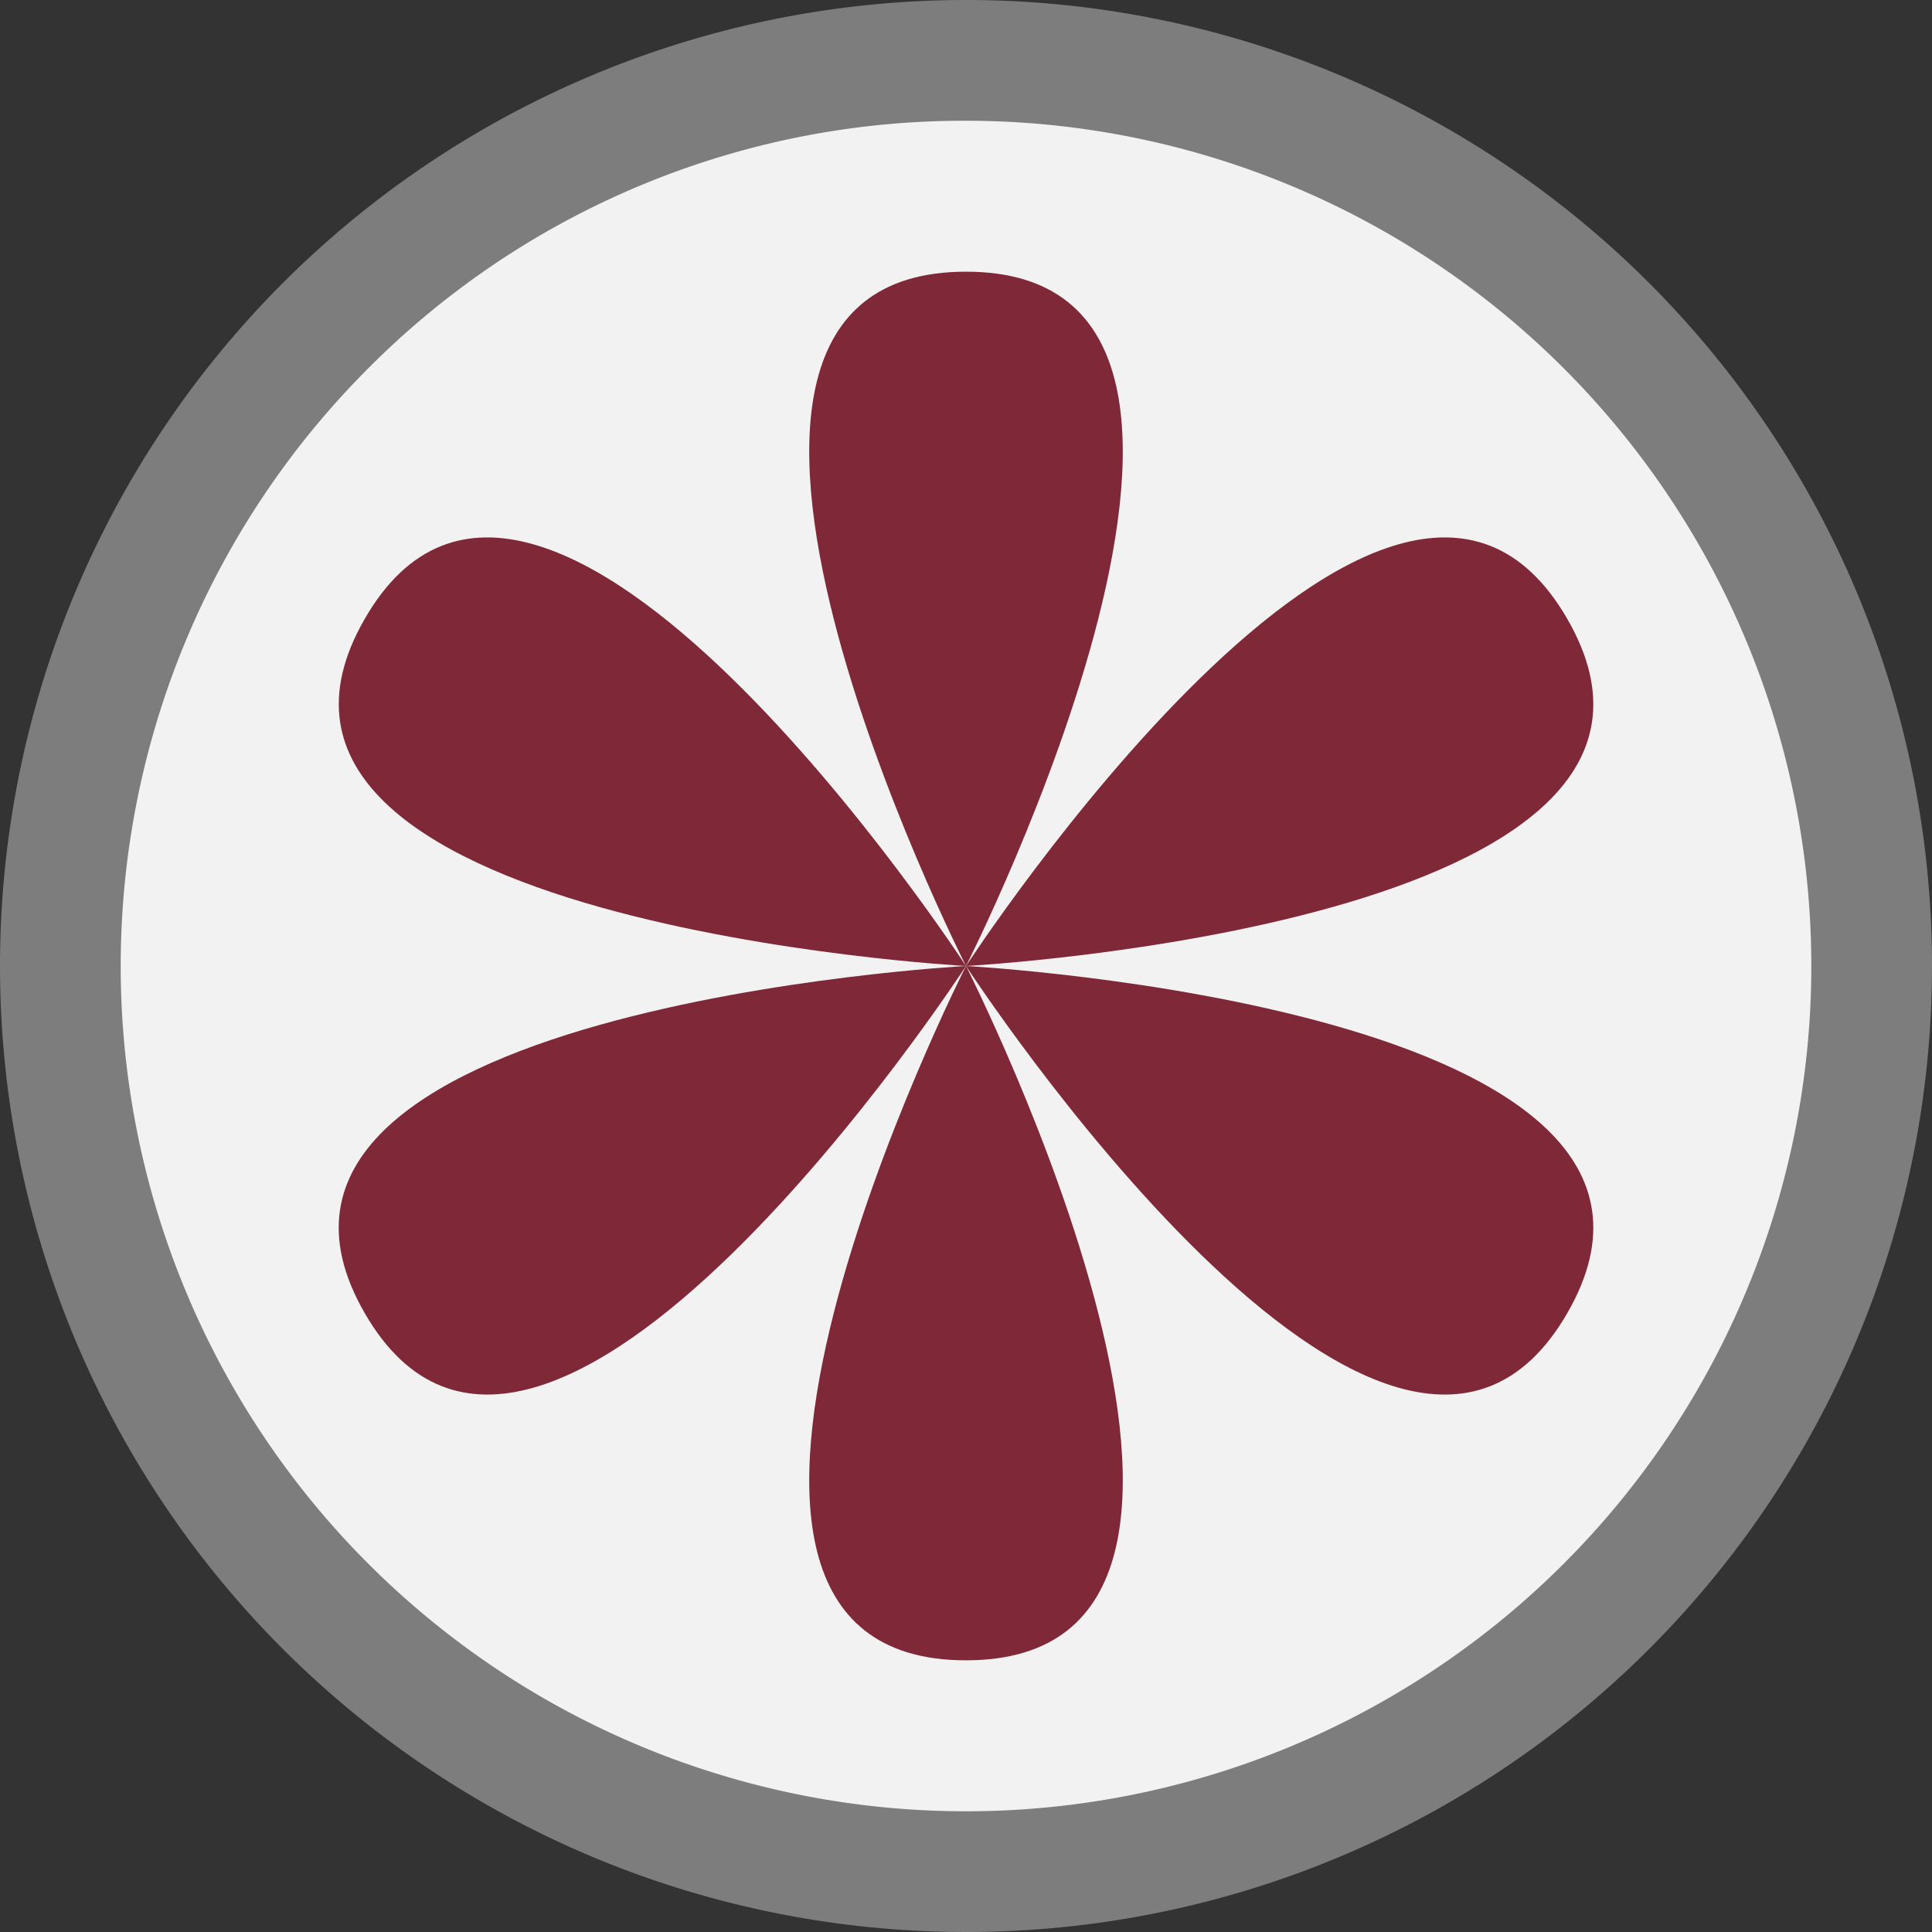 <svg id="레이어_1" data-name="레이어 1" xmlns="http://www.w3.org/2000/svg" viewBox="0 0 256 256"><rect x="0" y="0" width="256" height="256" fill="#333333" stroke="none"/><defs><style>.cls-1{fill:#f2f2f2;}.cls-2{fill:#7d7d7d;}.cls-3{fill:#7f2837;}</style></defs><circle class="cls-1" cx="128" cy="128" r="120"/><path class="cls-2" d="M128,16a112,112,0,0,1,79.2,191.2A112,112,0,0,1,48.8,48.8,111.29,111.29,0,0,1,128,16m0-16A128,128,0,1,0,256,128,128,128,0,0,0,128,0Z"/><path class="cls-3" d="M128,128s-46.74-92,0-92S128,128,128,128Z"/><path class="cls-3" d="M128,220c-46.74,0,0-92,0-92s46.74,92,0,92"/><path class="cls-3" d="M128,128S25,122.48,48.33,82,128,128,128,128Z"/><path class="cls-3" d="M207.67,174C184.3,214.48,128,128,128,128s103.05,5.52,79.67,46"/><path class="cls-3" d="M128,128s-56.3,86.48-79.67,46S128,128,128,128Z"/><path class="cls-3" d="M207.67,82C231.05,122.48,128,128,128,128s56.3-86.48,79.67-46"/></svg>